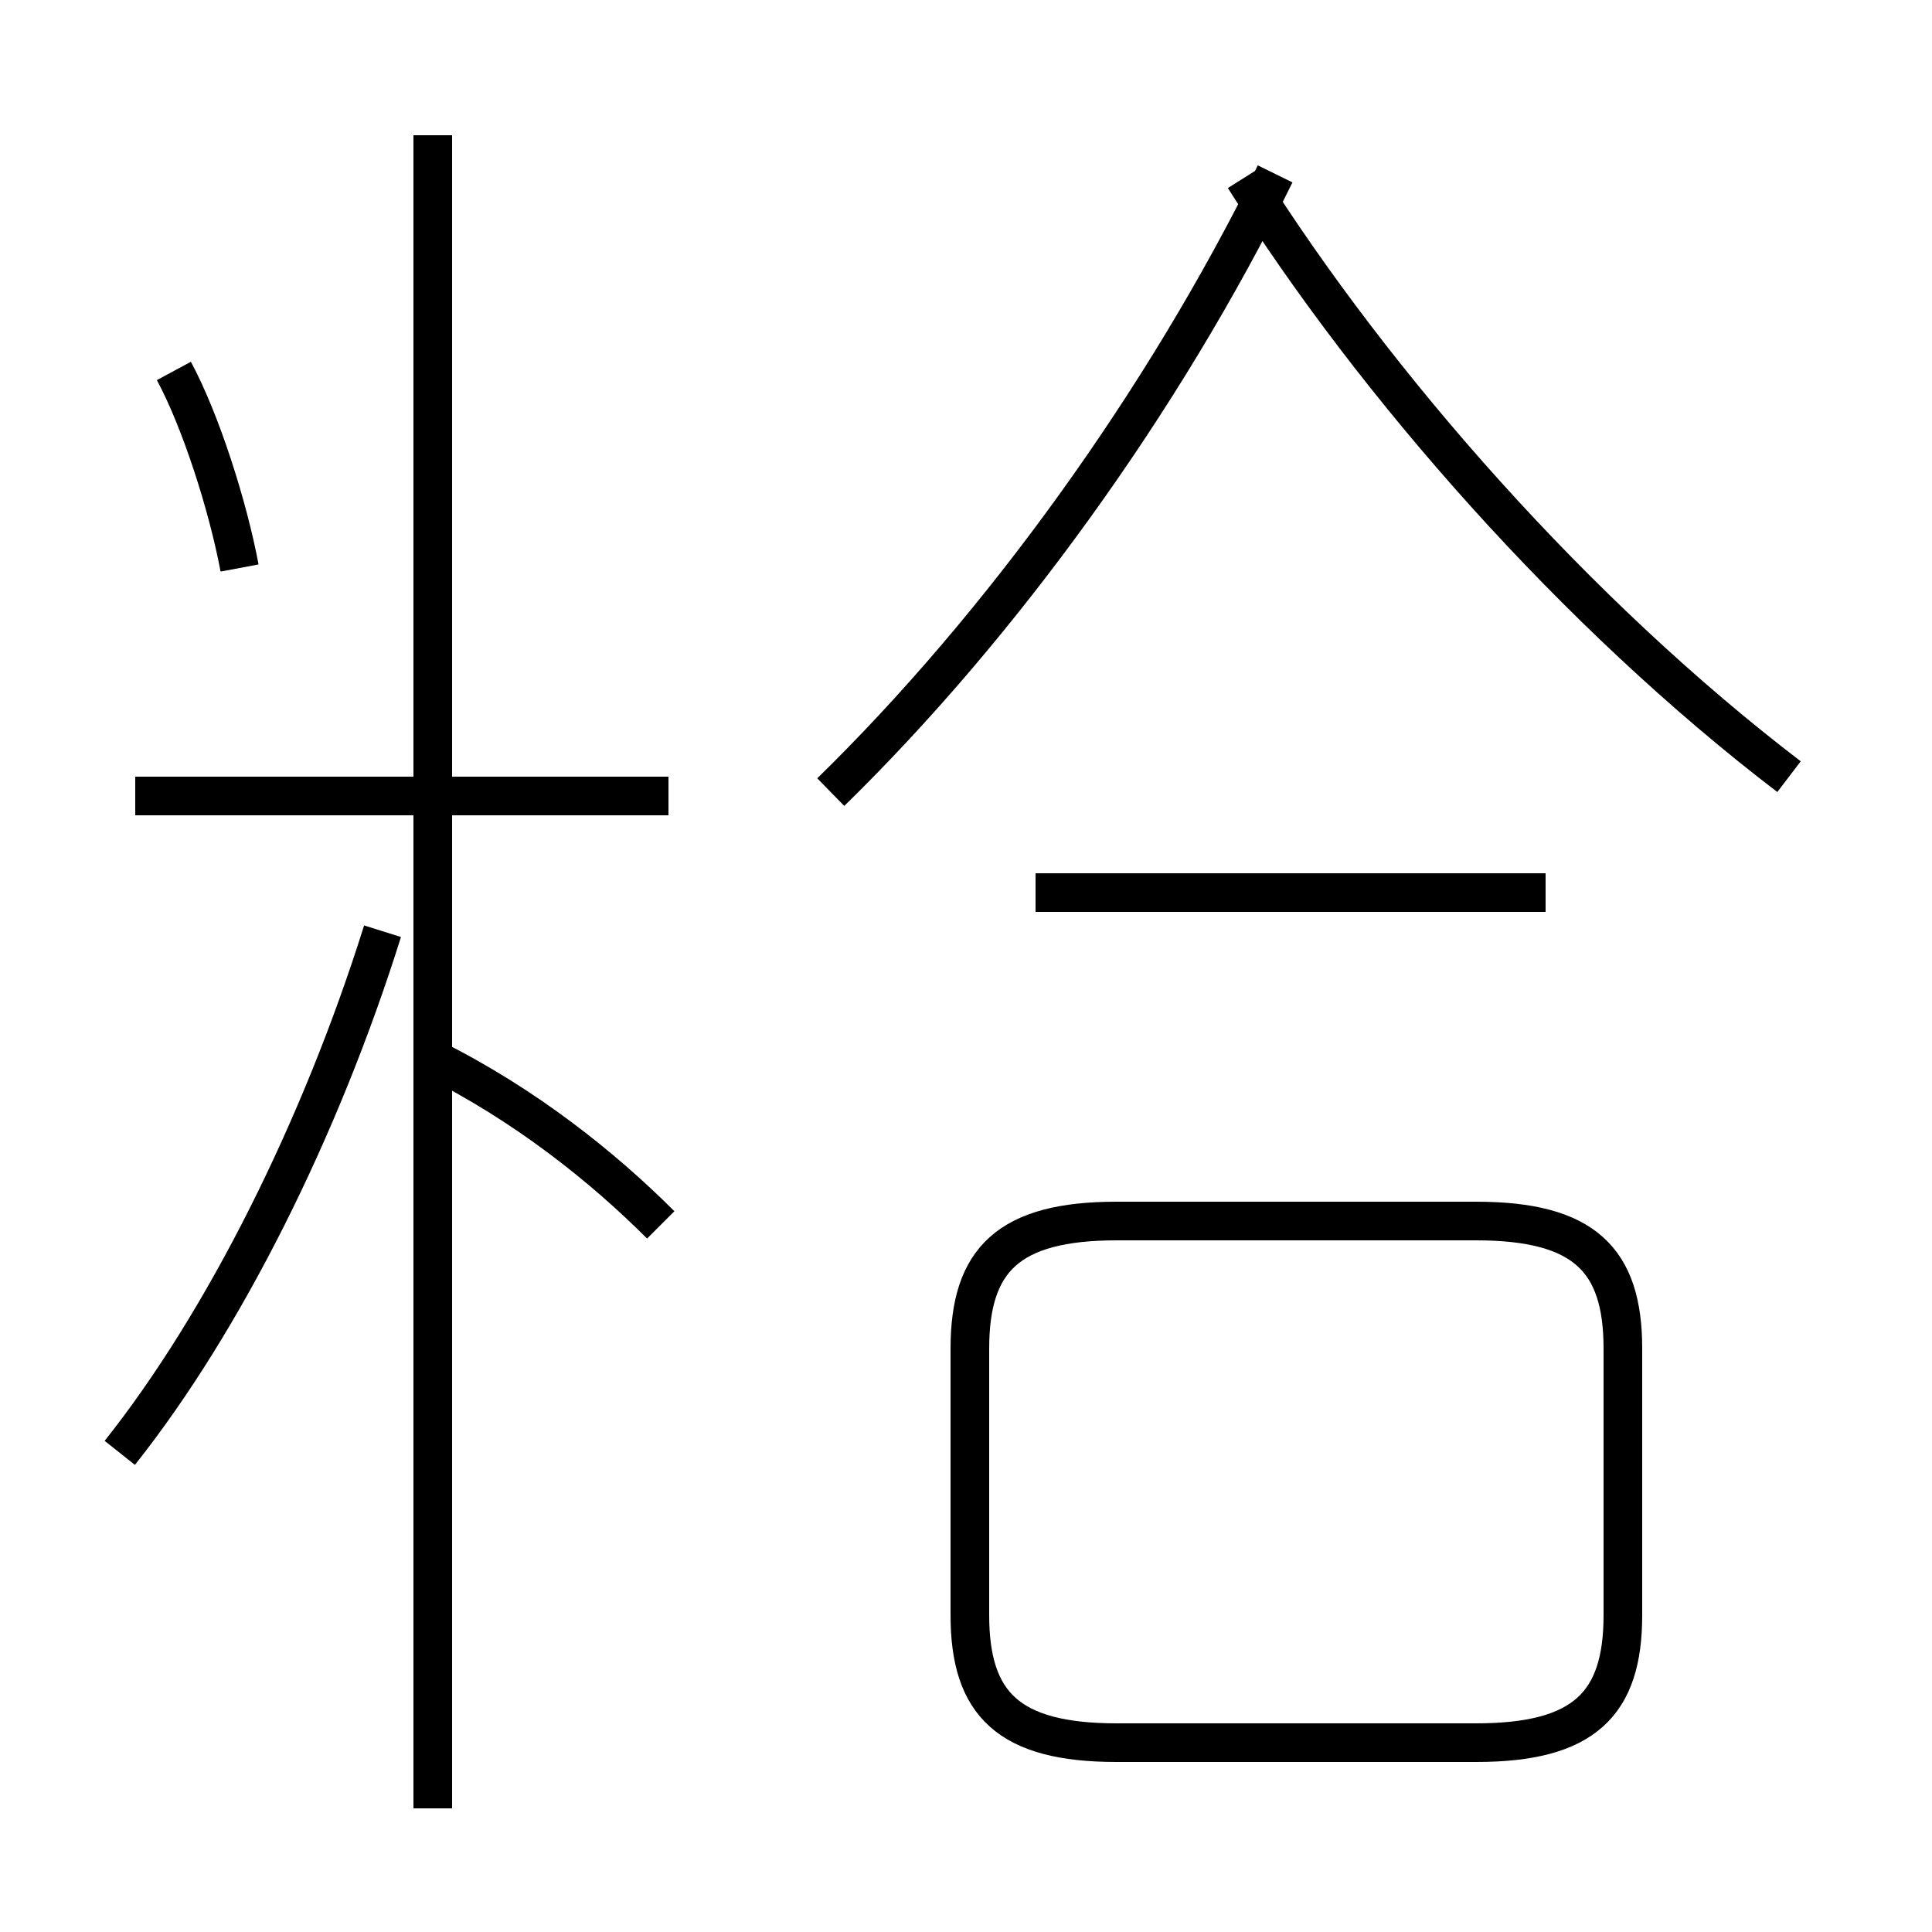 <?xml version='1.0' encoding='utf8'?>
<svg viewBox="0.0 -44.0 50.0 50.0" version="1.1" xmlns="http://www.w3.org/2000/svg">
<rect x="0.0" y="-44.0" width="50.0" height="50.0" fill="#808080" stroke="none"/>
<rect x="-1000" y="-1000" width="2000" height="2000" stroke="white" fill="white"/>
<g style="fill:none; stroke:#000000;  stroke-width:1">
<path d="M 6.2 29.3 C 5.9 30.9 5.2 33.1 4.5 34.4 M 3.1 6.4 C 5.8 9.8 8.3 14.8 9.9 19.9 M 17.3 23.4 L 3.5 23.4 M 11.2 -2.8 L 11.2 40.5 M 17.1 12.3 C 15.6 13.8 13.6 15.4 11.2 16.6 M 21.5 23.5 C 25.9 27.8 30.1 33.6 33.0 39.5 M 28.9 -1.1 L 38.2 -1.1 C 41.0 -1.1 42.0 -0.1 42.0 2.2 L 42.0 9.1 C 42.0 11.4 41.0 12.4 38.2 12.4 L 28.9 12.4 C 26.1 12.4 25.1 11.4 25.1 9.1 L 25.1 2.2 C 25.1 -0.1 26.1 -1.1 28.9 -1.1 Z M 40.0 20.9 L 26.8 20.9 M 46.3 23.9 C 40.8 28.1 35.6 34.0 32.2 39.4 " transform="scale(1, -1)" />
</g>
</svg>